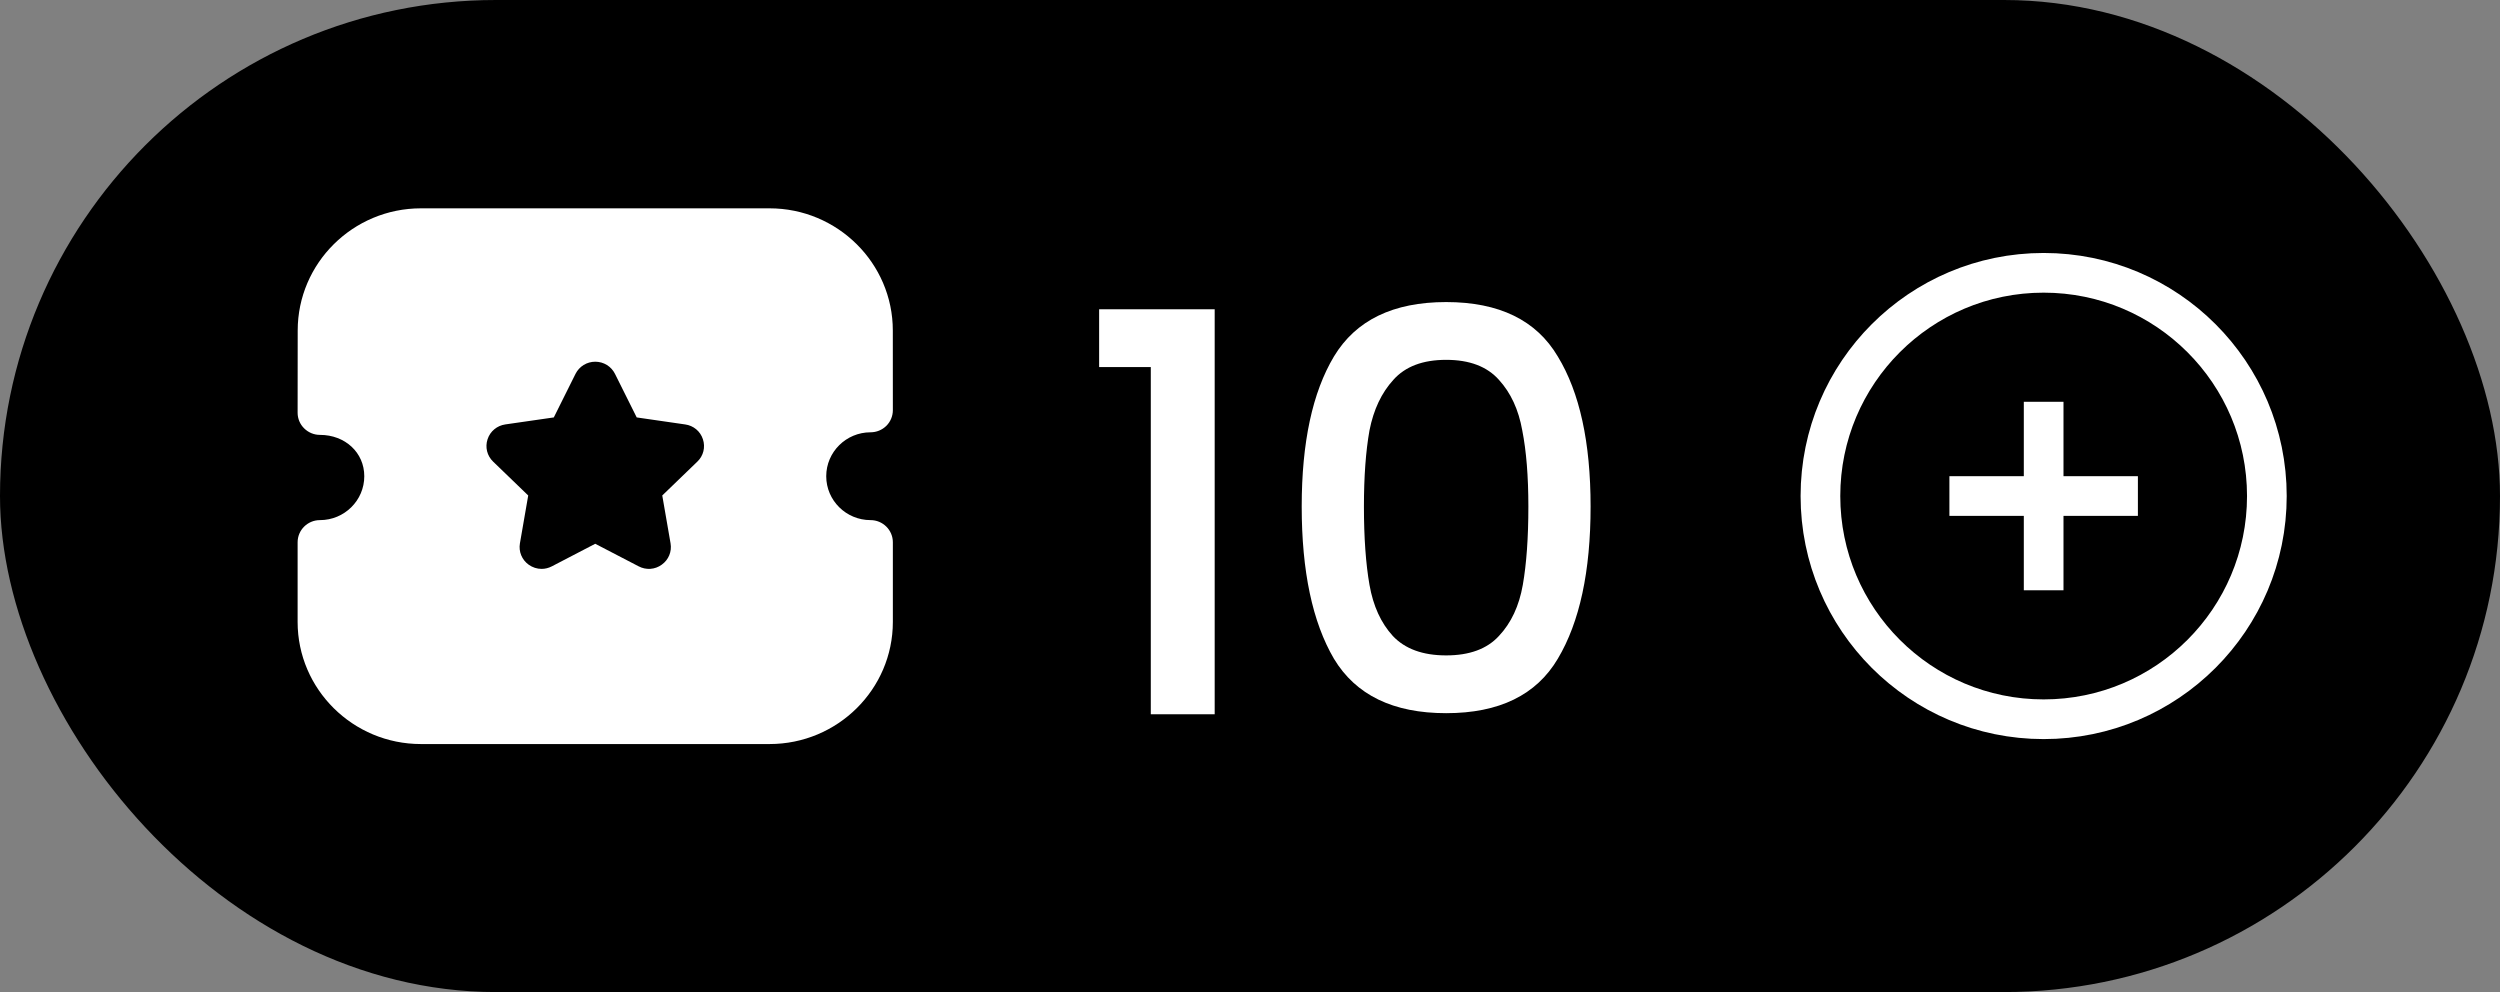 <svg width="63" height="25" viewBox="0 0 63 25" fill="none" xmlns="http://www.w3.org/2000/svg">
<rect x="0" y="0" width="63" height="25" fill="#808080" stroke="none"/>
<rect width="63" height="25" rx="12.5" fill="black"/>
<circle cx="51.5" cy="12.5" r="5.625" stroke="white"/>
<path d="M51.5 14.375L51.5 10.625" stroke="white" stroke-linecap="square"/>
<path d="M53.375 12.5L49.625 12.5" stroke="white" stroke-linecap="square"/>
<path d="M19.392 5.25C21.105 5.25 22.499 6.632 22.499 8.329L22.5 10.337C22.5 10.484 22.441 10.627 22.336 10.731C22.23 10.835 22.087 10.894 21.938 10.894C21.322 10.894 20.821 11.391 20.821 12.001C20.821 12.611 21.322 13.107 21.938 13.107C22.248 13.107 22.5 13.357 22.5 13.665V15.672C22.5 17.369 21.107 18.75 19.393 18.75H10.607C8.894 18.75 7.5 17.369 7.5 15.672V13.665C7.5 13.357 7.752 13.107 8.062 13.107C8.679 13.107 9.18 12.611 9.18 12.001C9.18 11.406 8.699 10.959 8.062 10.959C7.913 10.959 7.771 10.9 7.665 10.795C7.559 10.691 7.5 10.549 7.5 10.402L7.502 8.329C7.502 6.632 8.895 5.25 10.608 5.25H19.392ZM15.002 9.115C14.789 9.115 14.598 9.233 14.503 9.421L13.956 10.519L12.736 10.695C12.526 10.725 12.353 10.867 12.287 11.068C12.22 11.269 12.274 11.486 12.427 11.633L13.311 12.486L13.102 13.692C13.066 13.9 13.151 14.107 13.324 14.231C13.421 14.3 13.534 14.336 13.649 14.336C13.737 14.336 13.825 14.314 13.906 14.272L15 13.703L16.091 14.27C16.28 14.371 16.505 14.355 16.676 14.23C16.849 14.107 16.934 13.9 16.898 13.692L16.689 12.486L17.573 11.633C17.727 11.486 17.78 11.269 17.713 11.068C17.648 10.867 17.475 10.725 17.267 10.696L16.045 10.519L15.498 9.422C15.404 9.233 15.214 9.116 15.002 9.115Z" fill="white"/>
<path d="M27.698 9.25V7.794H30.61V18H29V9.25H27.698ZM32.803 12.764C32.803 11.149 33.074 9.889 33.615 8.984C34.166 8.069 35.108 7.612 36.443 7.612C37.778 7.612 38.716 8.069 39.257 8.984C39.808 9.889 40.083 11.149 40.083 12.764C40.083 14.397 39.808 15.676 39.257 16.6C38.716 17.515 37.778 17.972 36.443 17.972C35.108 17.972 34.166 17.515 33.615 16.6C33.074 15.676 32.803 14.397 32.803 12.764ZM38.515 12.764C38.515 12.008 38.464 11.369 38.361 10.846C38.268 10.323 38.072 9.899 37.773 9.572C37.474 9.236 37.031 9.068 36.443 9.068C35.855 9.068 35.412 9.236 35.113 9.572C34.814 9.899 34.614 10.323 34.511 10.846C34.418 11.369 34.371 12.008 34.371 12.764C34.371 13.548 34.418 14.206 34.511 14.738C34.604 15.27 34.8 15.699 35.099 16.026C35.407 16.353 35.855 16.516 36.443 16.516C37.031 16.516 37.474 16.353 37.773 16.026C38.081 15.699 38.282 15.27 38.375 14.738C38.468 14.206 38.515 13.548 38.515 12.764Z" fill="white"/>
</svg>
